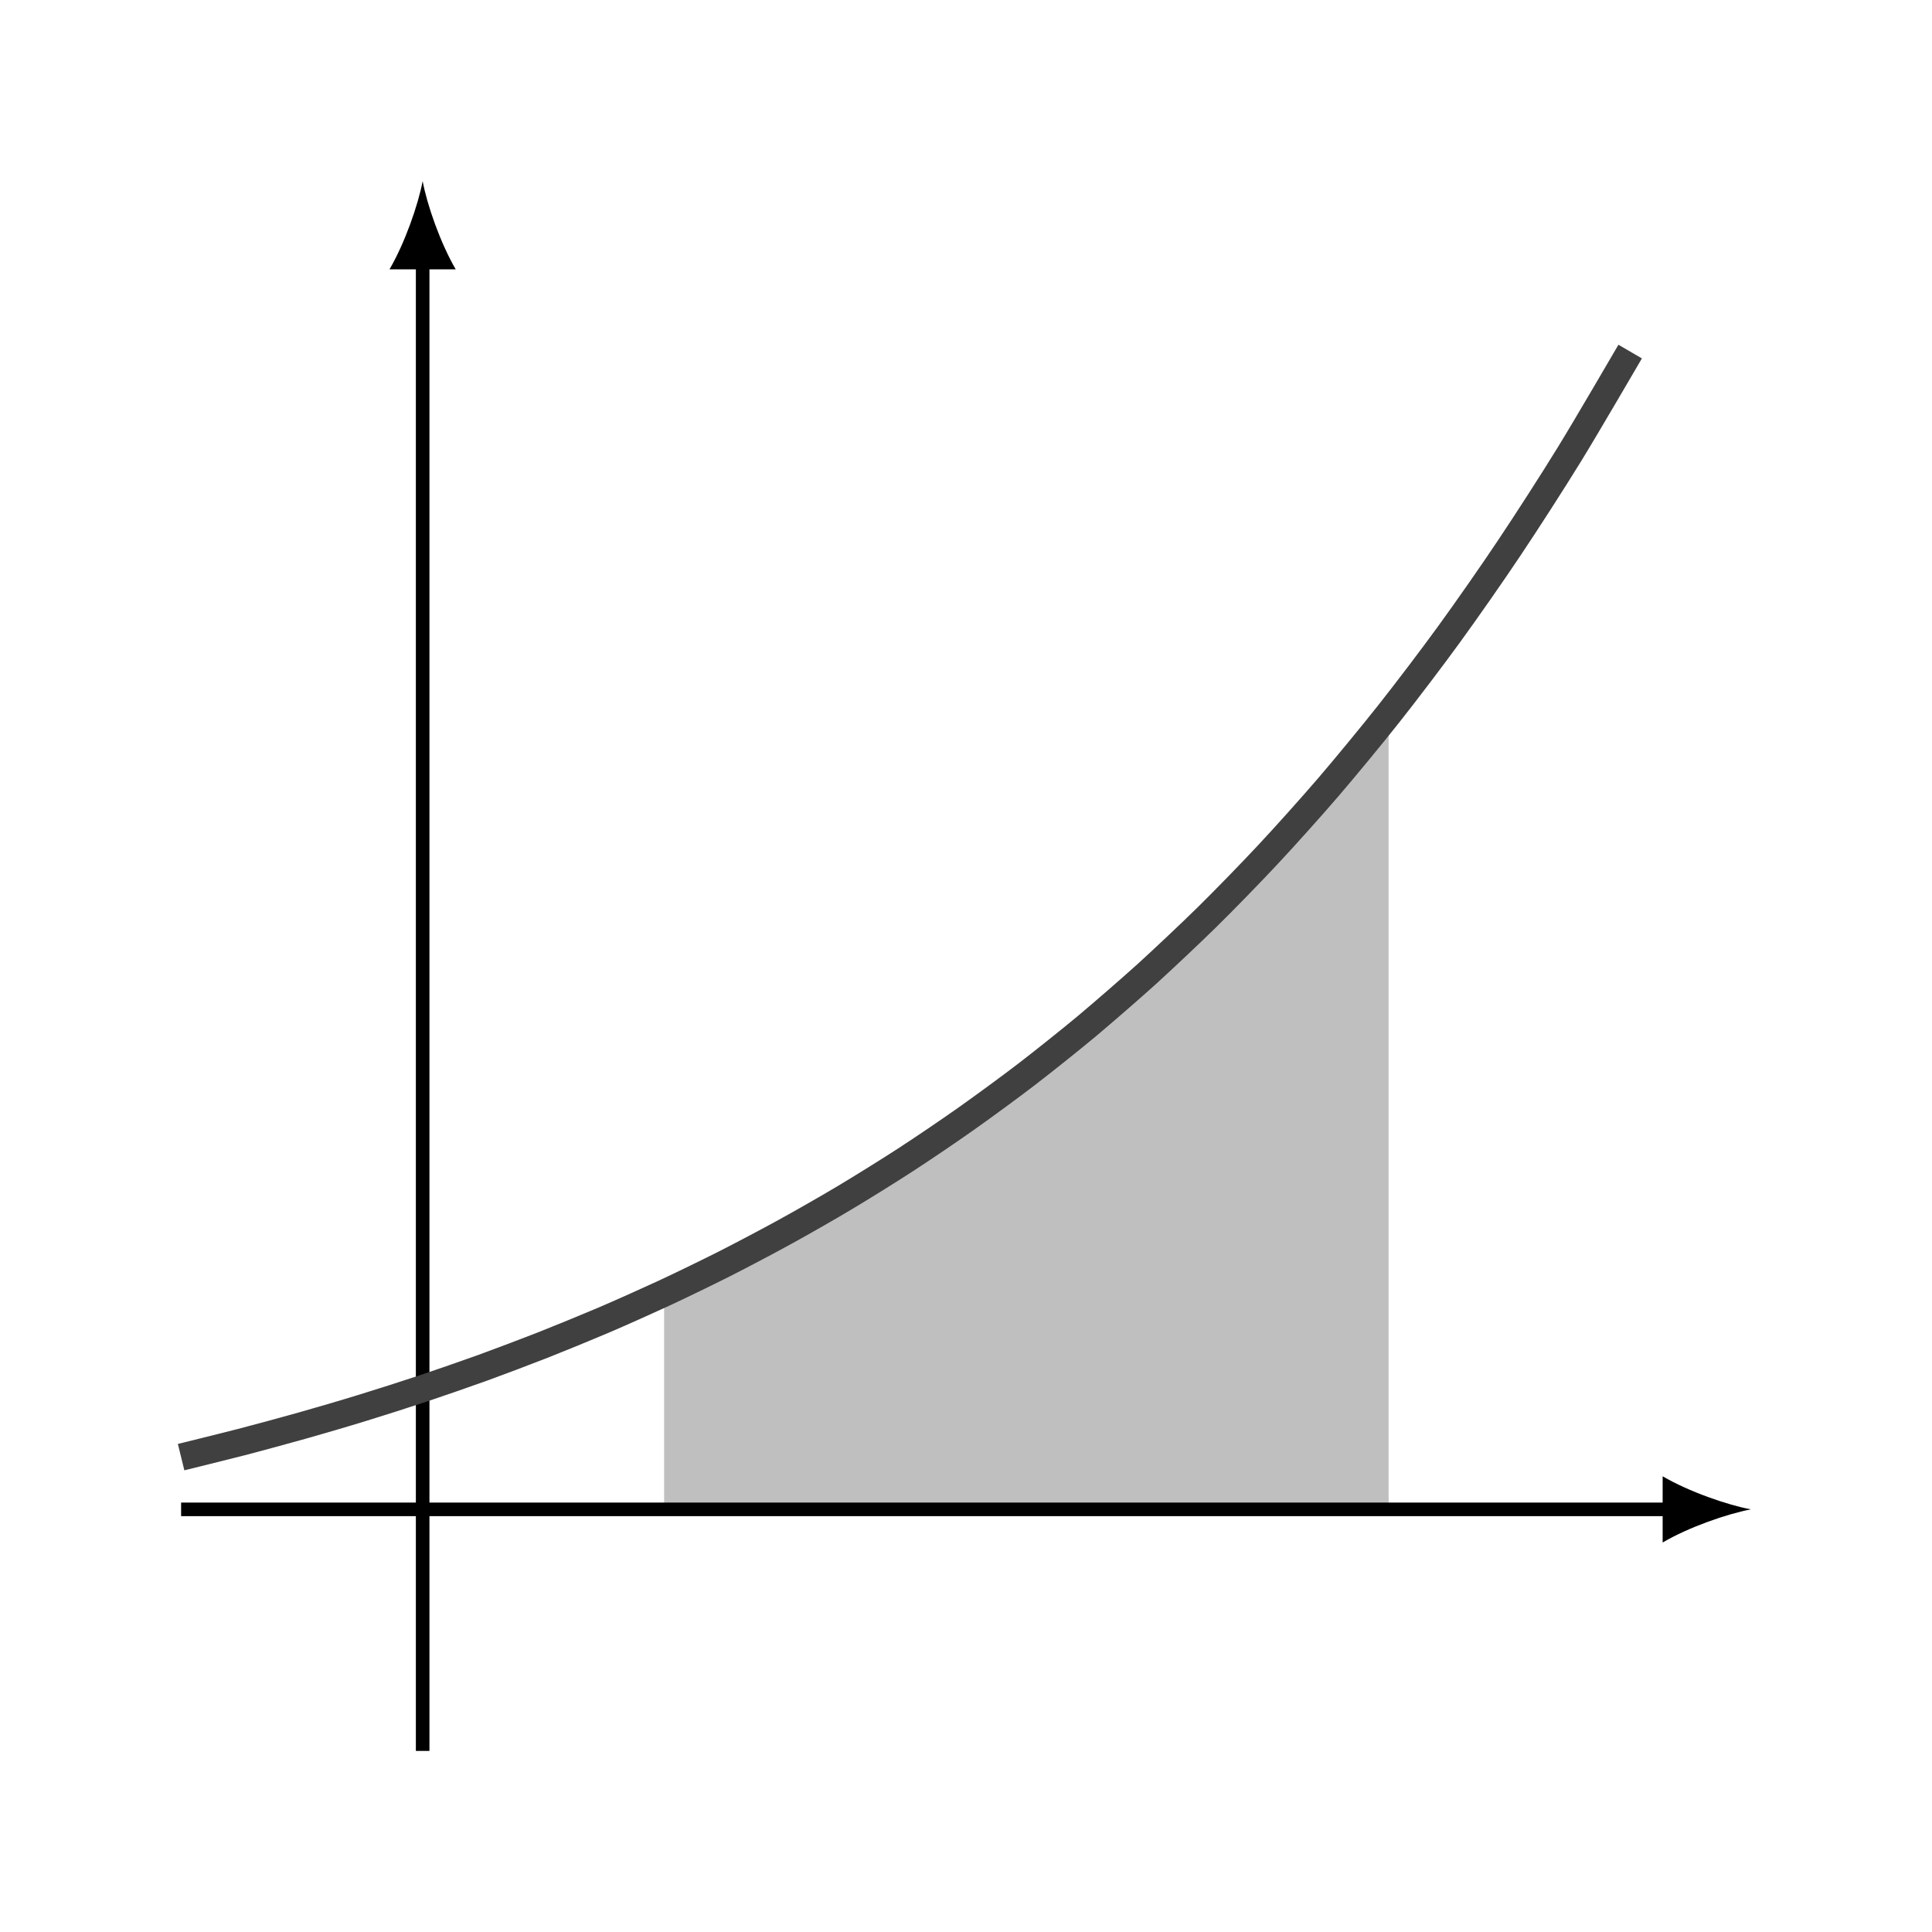 <?xml version="1.0" encoding="UTF-8"?>
<svg xmlns="http://www.w3.org/2000/svg" xmlns:xlink="http://www.w3.org/1999/xlink" width="113.386" height="113.386" viewBox="0 0 113.386 113.386">
<defs>
<clipPath id="clip-0">
<path clip-rule="nonzero" d="M 0 0 L 113.387 0 L 113.387 109 L 0 109 Z M 0 0 "/>
</clipPath>
</defs>
<path fill-rule="nonzero" fill="rgb(50%, 50%, 50%)" fill-opacity="0.5" d="M 38.977 88.582 L 38.977 75.891 C 38.977 75.891 40.258 75.285 40.75 75.047 C 41.238 74.809 42.027 74.418 42.52 74.172 C 43.012 73.922 43.801 73.516 44.293 73.258 C 44.781 72.996 45.57 72.574 46.062 72.301 C 46.555 72.031 47.344 71.59 47.836 71.309 C 48.328 71.027 49.113 70.566 49.605 70.273 C 50.098 69.977 50.887 69.496 51.379 69.191 C 51.871 68.887 52.656 68.383 53.148 68.066 C 53.641 67.746 54.43 67.223 54.922 66.891 C 55.414 66.559 56.203 66.012 56.691 65.664 C 57.184 65.316 57.973 64.75 58.465 64.391 C 58.957 64.027 59.746 63.438 60.238 63.059 C 60.727 62.684 61.516 62.062 62.008 61.672 C 62.5 61.277 63.289 60.633 63.781 60.227 C 64.27 59.816 65.059 59.145 65.551 58.719 C 66.043 58.289 66.832 57.59 67.324 57.145 C 67.816 56.699 68.602 55.969 69.094 55.504 C 69.586 55.039 70.375 54.281 70.867 53.797 C 71.359 53.312 72.148 52.52 72.637 52.012 C 73.129 51.508 73.918 50.684 74.41 50.156 C 74.902 49.633 75.691 48.77 76.18 48.219 C 76.672 47.672 77.461 46.773 77.953 46.203 C 78.445 45.629 79.234 44.691 79.727 44.098 C 80.215 43.5 81.496 41.902 81.496 41.902 L 81.496 88.582 "/>
<path fill="none" stroke-width="0.797" stroke-linecap="butt" stroke-linejoin="miter" stroke="rgb(0%, 0%, 0%)" stroke-opacity="1" stroke-miterlimit="10" d="M -14.174 0.001 L 73.291 0.001 " transform="matrix(1, 0, 0, -1, 24.803, 88.583)"/>
<path fill-rule="nonzero" fill="rgb(0%, 0%, 0%)" fill-opacity="1" d="M 102.758 88.582 C 101.375 88.324 99.129 87.547 97.578 86.641 L 97.578 90.527 C 99.129 89.617 101.375 88.844 102.758 88.582 "/>
<path fill="none" stroke-width="0.797" stroke-linecap="butt" stroke-linejoin="miter" stroke="rgb(0%, 0%, 0%)" stroke-opacity="1" stroke-miterlimit="10" d="M 0.002 -14.175 L 0.002 73.29 " transform="matrix(1, 0, 0, -1, 24.803, 88.583)"/>
<path fill-rule="nonzero" fill="rgb(0%, 0%, 0%)" fill-opacity="1" d="M 24.805 10.629 C 24.543 12.012 23.766 14.254 22.859 15.809 L 26.746 15.809 C 25.84 14.254 25.062 12.012 24.805 10.629 "/>
<g clip-path="url(#clip-0)">
<path fill="none" stroke-width="1.594" stroke-linecap="butt" stroke-linejoin="miter" stroke="rgb(25%, 25%, 25%)" stroke-opacity="1" stroke-miterlimit="10" d="M -14.174 3.067 C -14.174 3.067 -11.612 3.696 -10.631 3.95 C -9.647 4.208 -8.069 4.634 -7.088 4.911 C -6.104 5.188 -4.526 5.649 -3.545 5.954 C -2.561 6.255 -0.983 6.759 0.002 7.087 C 0.982 7.415 2.56 7.962 3.545 8.317 C 4.525 8.673 6.103 9.271 7.088 9.657 C 8.068 10.044 9.646 10.692 10.631 11.11 C 11.615 11.532 13.189 12.235 14.174 12.692 C 15.158 13.149 16.732 13.915 17.717 14.411 C 18.701 14.911 20.275 15.739 21.259 16.282 C 22.244 16.821 23.822 17.724 24.802 18.31 C 25.787 18.899 27.365 19.88 28.345 20.517 C 29.33 21.157 30.908 22.224 31.888 22.919 C 32.873 23.614 34.451 24.77 35.435 25.524 C 36.416 26.278 37.994 27.536 38.978 28.356 C 39.959 29.181 41.537 30.548 42.521 31.438 C 43.502 32.333 45.08 33.817 46.064 34.786 C 47.049 35.755 48.623 37.372 49.607 38.427 C 50.592 39.478 52.166 41.235 53.15 42.38 C 54.135 43.528 55.709 45.435 56.693 46.681 C 57.677 47.923 59.256 50.001 60.236 51.353 C 61.22 52.704 62.799 54.962 63.779 56.435 C 64.763 57.903 66.342 60.353 67.322 61.95 C 68.306 63.548 70.869 67.95 70.869 67.95 " transform="matrix(1, 0, 0, -1, 24.803, 88.583)"/>
</g>
</svg>
